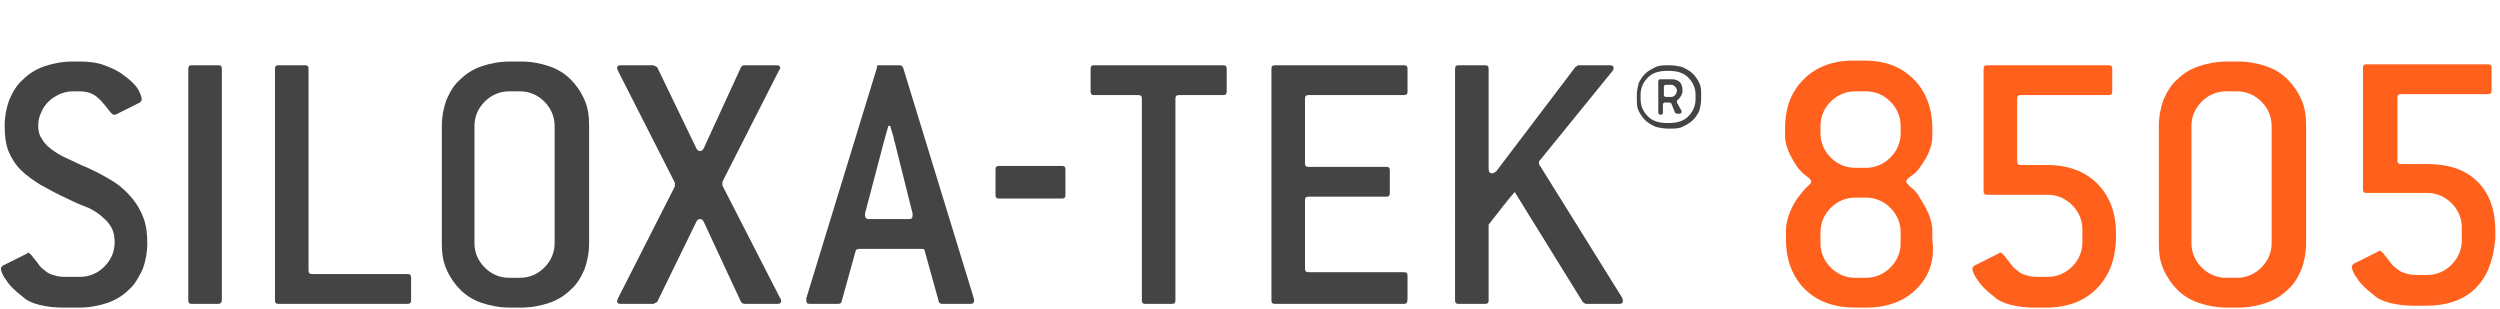 <?xml version="1.0" encoding="utf-8"?>
<!-- Generator: Adobe Illustrator 22.1.0, SVG Export Plug-In . SVG Version: 6.00 Build 0)  -->
<svg version="1.1" id="Layer_1" xmlns="http://www.w3.org/2000/svg" xmlns:xlink="http://www.w3.org/1999/xlink" x="0px" y="0px"
	 viewBox="0 0 268.2 33.1" style="enable-background:new 0 0 268.2 33.1;" xml:space="preserve">
<style type="text/css">
	.st0{fill:#FF611D;}
	.st1{fill:#444444;}
</style>
<path class="st0" d="M265.6,30.9c-1.3,1.3-3.1,1.9-5.4,1.9H259c-1,0-1.8-0.1-2.6-0.3c-0.8-0.2-1.4-0.5-1.8-0.9
	c-0.8-0.6-1.4-1.2-1.7-1.7c-0.4-0.5-0.6-1-0.6-1.3c0-0.1,0.1-0.2,0.2-0.3l2.6-1.3c0.1-0.1,0.2-0.1,0.2-0.1c0.1,0,0.2,0.1,0.4,0.3
	c0.2,0.3,0.5,0.6,0.7,0.9s0.4,0.5,0.7,0.7c0.2,0.2,0.5,0.4,0.9,0.5c0.3,0.1,0.7,0.2,1.2,0.2h1.2c1,0,1.9-0.4,2.6-1.1
	s1.1-1.6,1.1-2.6v-1.4c0-1-0.4-1.9-1.1-2.6s-1.6-1.1-2.6-1.1h-6.5c-0.3,0-0.4-0.1-0.4-0.4v-13c0-0.3,0.1-0.4,0.4-0.4h13
	c0.3,0,0.4,0.1,0.4,0.4v2.4c0,0.3-0.1,0.4-0.4,0.4h-9.3c-0.3,0-0.4,0.1-0.4,0.4v6.7c0,0.3,0.1,0.4,0.4,0.4h2.8
	c2.3,0,4.1,0.6,5.4,1.9s1.9,3.1,1.9,5.3v0.8C267.5,27.8,266.9,29.6,265.6,30.9z"/>
<path class="st1" d="M6.4,10.1c-0.4,0.2-0.8,0.4-1.2,0.8c-0.3,0.3-0.6,0.7-0.8,1.2c-0.2,0.4-0.3,0.9-0.3,1.4s0.1,1,0.4,1.4
	c0.2,0.4,0.6,0.8,1,1.1c0.4,0.3,1,0.7,1.7,1s1.4,0.7,2.2,1c1.1,0.5,2,1,2.8,1.5s1.4,1.1,2,1.8c0.5,0.6,0.9,1.3,1.2,2.1
	c0.3,0.8,0.4,1.7,0.4,2.7s-0.2,2-0.5,2.8c-0.4,0.8-0.8,1.6-1.5,2.2c-0.6,0.6-1.4,1.1-2.3,1.4c-0.9,0.3-1.9,0.5-3,0.5H6.8
	c-1,0-1.8-0.1-2.6-0.3s-1.4-0.5-1.8-0.9c-0.8-0.6-1.4-1.2-1.7-1.7c-0.4-0.5-0.6-1-0.6-1.3c0-0.1,0.1-0.2,0.2-0.3l2.6-1.3L3,27.1
	c0.1,0,0.2,0.1,0.4,0.3c0.2,0.3,0.5,0.6,0.7,0.9s0.4,0.5,0.7,0.7c0.2,0.2,0.5,0.4,0.9,0.5c0.3,0.1,0.7,0.2,1.2,0.2h1.7
	c1,0,1.9-0.4,2.6-1.1s1.1-1.6,1.1-2.6c0-0.6-0.1-1.1-0.3-1.5s-0.5-0.8-1-1.2c-0.4-0.4-0.9-0.7-1.5-1c-0.8-0.3-1.5-0.6-2.3-1
	c-1.1-0.5-2-1-2.9-1.5c-0.8-0.5-1.5-1-2.1-1.6s-1-1.3-1.3-2c-0.3-0.8-0.4-1.7-0.4-2.7s0.2-2,0.5-2.8c0.4-0.9,0.8-1.6,1.5-2.2
	c0.6-0.6,1.4-1.1,2.3-1.4s1.9-0.5,3-0.5h0.7c1,0,1.9,0.1,2.7,0.4s1.5,0.6,2.1,1.1c0.6,0.4,1.1,0.9,1.4,1.3c0.3,0.5,0.5,0.9,0.5,1.3
	c0,0.1-0.1,0.2-0.2,0.3l-2.6,1.3c-0.1,0-0.1,0-0.2,0c-0.1,0-0.2-0.1-0.3-0.2c-0.5-0.6-0.9-1.2-1.4-1.6C10,10,9.3,9.8,8.5,9.8H7.8
	C7.3,9.8,6.9,9.9,6.4,10.1z"/>
<path class="st1" d="M23.4,32.6h-2.8c-0.3,0-0.4-0.1-0.4-0.4V7.4c0-0.3,0.1-0.4,0.4-0.4h2.8c0.3,0,0.4,0.1,0.4,0.4v24.8
	C23.8,32.5,23.6,32.6,23.4,32.6z"/>
<path class="st1" d="M43.7,32.6H29.9c-0.3,0-0.4-0.1-0.4-0.4V7.4c0-0.3,0.1-0.4,0.4-0.4h2.8c0.3,0,0.4,0.1,0.4,0.4V29
	c0,0.3,0.1,0.4,0.4,0.4h10.2c0.3,0,0.4,0.1,0.4,0.4v2.4C44.1,32.5,44,32.6,43.7,32.6z"/>
<path class="st1" d="M62.7,28.9c-0.4,0.9-0.8,1.6-1.5,2.2c-0.6,0.6-1.4,1.1-2.3,1.4C58,32.8,57,33,55.9,33h-1.2
	c-1.1,0-2.1-0.2-3-0.5s-1.7-0.8-2.3-1.4s-1.1-1.3-1.5-2.2c-0.4-0.9-0.5-1.8-0.5-2.8V13.5c0-1,0.2-2,0.5-2.8c0.4-0.9,0.8-1.6,1.5-2.2
	c0.6-0.6,1.4-1.1,2.3-1.4c0.9-0.3,1.9-0.5,3-0.5h1.2c1.1,0,2.1,0.2,3,0.5s1.7,0.8,2.3,1.4s1.1,1.3,1.5,2.2s0.5,1.8,0.5,2.8v12.6
	C63.2,27.1,63,28.1,62.7,28.9z M59.5,13.5c0-1-0.4-1.9-1.1-2.6c-0.7-0.7-1.6-1.1-2.6-1.1h-1.2c-1,0-1.9,0.4-2.6,1.1
	c-0.7,0.7-1.1,1.6-1.1,2.6v12.6c0,1,0.4,1.9,1.1,2.6c0.7,0.7,1.6,1.1,2.6,1.1h1.2c1,0,1.9-0.4,2.6-1.1c0.7-0.7,1.1-1.6,1.1-2.6V13.5
	z"/>
<path class="st1" d="M83.8,32.3c0,0.2-0.1,0.3-0.4,0.3h-3.5c-0.2,0-0.3-0.1-0.4-0.2l-4-8.6c-0.1-0.2-0.2-0.3-0.4-0.3
	c-0.2,0-0.3,0.1-0.4,0.3l-4.2,8.6l-0.4,0.2h-3.5c-0.3,0-0.4-0.1-0.4-0.3c0,0,0-0.1,0.1-0.3l6.1-12v-0.4l-6.1-12
	c-0.1-0.2-0.1-0.3-0.1-0.3c0-0.2,0.1-0.3,0.4-0.3h3.5l0.4,0.2l4.2,8.7c0.1,0.2,0.2,0.3,0.4,0.3c0.2,0,0.3-0.1,0.4-0.3l4-8.7
	C79.6,7.1,79.7,7,79.8,7h3.5c0.3,0,0.4,0.1,0.4,0.3c0,0.1,0,0.1-0.1,0.2l-6.1,12v0.4L83.7,32C83.8,32.1,83.8,32.2,83.8,32.3z"/>
<path class="st1" d="M104.5,32.2L104.5,32.2c0,0.3-0.1,0.4-0.4,0.4h-3c-0.2,0-0.4-0.1-0.4-0.3l-1.5-5.4c0-0.2-0.2-0.2-0.4-0.2h-6.6
	c-0.2,0-0.4,0.1-0.4,0.2l-1.5,5.4c0,0.2-0.2,0.3-0.4,0.3h-3c-0.3,0-0.4-0.1-0.4-0.4c0,0,0,0,0-0.1c0,0,0,0,0-0.1l7.6-24.8
	C94,7.1,94.1,7,94.3,7h2.2c0.2,0,0.3,0.1,0.4,0.3l7.6,24.8V32.2z M96,15.3c-0.1-0.2-0.1-0.5-0.2-0.8s-0.2-0.6-0.3-1h-0.2l-0.5,1.8
	l-2,7.6c0,0.1,0,0.1,0,0.1s0,0,0,0.1c0,0.2,0.1,0.4,0.4,0.4h4.3c0.3,0,0.4-0.1,0.4-0.4V23v-0.1L96,15.3z"/>
<path class="st1" d="M131.2,10.2h-4.7c-0.3,0-0.4,0.1-0.4,0.4v21.6c0,0.3-0.1,0.4-0.4,0.4h-2.8c-0.3,0-0.4-0.1-0.4-0.4V10.6
	c0-0.3-0.1-0.4-0.4-0.4h-4.7c-0.3,0-0.4-0.1-0.4-0.4V7.4c0-0.3,0.1-0.4,0.4-0.4h13.8c0.3,0,0.4,0.1,0.4,0.4v2.4
	C131.6,10.1,131.5,10.2,131.2,10.2z"/>
<path class="st1" d="M150.6,32.6h-13.8c-0.3,0-0.4-0.1-0.4-0.4V7.4c0-0.3,0.1-0.4,0.4-0.4h13.8c0.3,0,0.4,0.1,0.4,0.4v2.4
	c0,0.3-0.1,0.4-0.4,0.4h-10.2c-0.3,0-0.4,0.1-0.4,0.4v6.9c0,0.3,0.1,0.4,0.4,0.4h8.3c0.3,0,0.4,0.1,0.4,0.4v2.4
	c0,0.3-0.1,0.4-0.4,0.4h-8.3c-0.3,0-0.4,0.1-0.4,0.4v7.3c0,0.3,0.1,0.4,0.4,0.4h10.2c0.3,0,0.4,0.1,0.4,0.4V32
	C151,32.5,150.9,32.6,150.6,32.6z"/>
<path class="st1" d="M174.1,32.3c0,0.2-0.1,0.3-0.4,0.3h-3.6l-0.3-0.2l-7.3-11.8c-0.8,0.9-1.7,2.1-2.8,3.5v8.1
	c0,0.3-0.1,0.4-0.4,0.4h-2.8c-0.3,0-0.4-0.1-0.4-0.4V7.4c0-0.3,0.1-0.4,0.4-0.4h2.8c0.3,0,0.4,0.1,0.4,0.4v10.7
	c0,0.3,0.1,0.5,0.4,0.5c0.1,0,0.2-0.1,0.4-0.2L169,7.2l0.3-0.2h3.4c0.3,0,0.4,0.1,0.4,0.3c0,0.1,0,0.2-0.1,0.3l-7.8,9.6
	c-0.1,0.1-0.1,0.1-0.1,0.2s0,0.1,0,0.2l8.9,14.3C174.1,32.1,174.1,32.2,174.1,32.3z"/>
<path class="st0" d="M205.6,31c-1.3,1.3-3.1,2-5.4,2H199c-2.3,0-4.1-0.7-5.4-2s-2-3.1-2-5.3v-1c0-0.5,0.1-1,0.3-1.6s0.5-1.2,0.9-1.8
	c0.4-0.5,0.7-0.9,1-1.2s0.5-0.4,0.5-0.6s-0.2-0.4-0.5-0.6s-0.7-0.6-1-1c-0.8-1.2-1.3-2.3-1.3-3.3v-0.8c0-2.3,0.7-4,2-5.3
	s3.1-2,5.3-2h1.2c2.3,0,4,0.7,5.3,2s2,3.1,2,5.3v0.8c0,1-0.4,2.1-1.3,3.3c-0.3,0.5-0.7,0.8-1,1s-0.5,0.4-0.5,0.6
	c0,0.1,0.2,0.3,0.5,0.6c0.3,0.2,0.7,0.6,1,1.2c0.8,1.2,1.3,2.4,1.3,3.4v1C207.6,28,206.9,29.7,205.6,31z M203.9,13.5
	c0-1-0.4-1.9-1.1-2.6c-0.7-0.7-1.6-1.1-2.6-1.1H199c-1,0-1.9,0.4-2.6,1.1c-0.7,0.7-1.1,1.6-1.1,2.6v0.8c0,1,0.4,1.9,1.1,2.6
	c0.7,0.7,1.6,1.1,2.6,1.1h1.2c1,0,1.9-0.4,2.6-1.1c0.7-0.7,1.1-1.6,1.1-2.6L203.9,13.5L203.9,13.5z M203.9,24.9c0-1-0.4-1.9-1.1-2.6
	c-0.7-0.7-1.6-1.1-2.6-1.1H199c-1,0-1.9,0.4-2.6,1.1c-0.7,0.7-1.1,1.6-1.1,2.6v1.2c0,1,0.4,1.9,1.1,2.6c0.7,0.7,1.6,1.1,2.6,1.1h1.2
	c1,0,1.9-0.4,2.6-1.1c0.7-0.7,1.1-1.6,1.1-2.6L203.9,24.9L203.9,24.9z"/>
<path class="st0" d="M224.9,31c-1.3,1.3-3.1,2-5.4,2h-1.2c-1,0-1.8-0.1-2.6-0.3s-1.4-0.5-1.8-0.9c-0.8-0.6-1.4-1.2-1.7-1.7
	c-0.4-0.5-0.6-1-0.6-1.3c0-0.1,0.1-0.2,0.2-0.3l2.6-1.3c0.1-0.1,0.2-0.1,0.2-0.1c0.1,0,0.2,0.1,0.4,0.3c0.2,0.3,0.5,0.6,0.7,0.9
	s0.4,0.5,0.7,0.7c0.2,0.2,0.5,0.4,0.9,0.5c0.3,0.1,0.7,0.2,1.2,0.2h1.2c1,0,1.9-0.4,2.6-1.1c0.7-0.7,1.1-1.6,1.1-2.6v-1.4
	c0-1-0.4-1.9-1.1-2.6c-0.7-0.7-1.6-1.1-2.6-1.1h-6.5c-0.3,0-0.4-0.1-0.4-0.4V7.4c0-0.3,0.1-0.4,0.4-0.4h13c0.3,0,0.4,0.1,0.4,0.4
	v2.4c0,0.3-0.1,0.4-0.4,0.4h-9.4c-0.3,0-0.4,0.1-0.4,0.4v6.7c0,0.3,0.1,0.4,0.4,0.4h2.8c2.3,0,4.1,0.7,5.4,2c1.3,1.3,2,3.1,2,5.3
	v0.8C226.9,28,226.2,29.7,224.9,31z"/>
<path class="st0" d="M246.9,28.9c-0.4,0.9-0.8,1.6-1.5,2.2c-0.6,0.6-1.4,1.1-2.3,1.4c-0.9,0.3-1.9,0.5-3,0.5h-1.2
	c-1.1,0-2.1-0.2-3-0.5s-1.7-0.8-2.3-1.4s-1.1-1.3-1.5-2.2c-0.4-0.9-0.5-1.8-0.5-2.8V13.5c0-1,0.2-2,0.5-2.8c0.4-0.9,0.8-1.6,1.5-2.2
	c0.6-0.6,1.4-1.1,2.3-1.4c0.9-0.3,1.9-0.5,3-0.5h1.2c1.1,0,2.1,0.2,3,0.5s1.7,0.8,2.3,1.4s1.1,1.3,1.5,2.2s0.5,1.8,0.5,2.8v12.6
	C247.4,27.1,247.2,28.1,246.9,28.9z M243.7,13.5c0-1-0.4-1.9-1.1-2.6c-0.7-0.7-1.6-1.1-2.6-1.1h-1.2c-1,0-1.9,0.4-2.6,1.1
	c-0.7,0.7-1.1,1.6-1.1,2.6v12.6c0,1,0.4,1.9,1.1,2.6c0.7,0.7,1.6,1.1,2.6,1.1h1.2c1,0,1.9-0.4,2.6-1.1c0.7-0.7,1.1-1.6,1.1-2.6V13.5
	z"/>
<g>
	<path class="st1" d="M182.3,11.9c-0.2,0.4-0.4,0.7-0.7,1s-0.7,0.5-1.1,0.7c-0.4,0.2-0.9,0.2-1.4,0.2H179c-0.5,0-1-0.1-1.4-0.2
		c-0.4-0.2-0.8-0.4-1.1-0.7s-0.5-0.6-0.7-1s-0.2-0.8-0.2-1.3v-0.4c0-0.5,0.1-0.9,0.2-1.3c0.2-0.4,0.4-0.7,0.7-1s0.7-0.5,1.1-0.7
		C178,7,178.5,7,179,7h0.1c0.5,0,1,0.1,1.4,0.2c0.4,0.2,0.8,0.4,1.1,0.7c0.3,0.3,0.5,0.6,0.7,1s0.2,0.8,0.2,1.3v0.4
		C182.5,11.1,182.4,11.5,182.3,11.9z M181.9,10.2c0-0.8-0.3-1.4-0.8-1.9s-1.2-0.7-2.1-0.7h-0.1c-0.9,0-1.6,0.2-2.1,0.7
		s-0.8,1.1-0.8,1.9v0.4c0,0.8,0.3,1.4,0.8,1.9s1.2,0.7,2.1,0.7h0.1c0.9,0,1.6-0.2,2.1-0.7s0.8-1.1,0.8-1.9V10.2z M180.4,10.2
		c-0.1,0.1-0.1,0.2-0.2,0.3c-0.1,0.1-0.1,0.1-0.2,0.2c-0.1,0.1-0.1,0.1-0.1,0.2c0,0,0,0,0,0.1l0.5,0.9c0,0.1,0,0.1,0,0.1
		c0,0.1-0.1,0.2-0.2,0.2h-0.3c-0.1,0-0.1-0.1-0.2-0.1l-0.4-1c0,0-0.1-0.1-0.2-0.1h-0.5c-0.1,0-0.2,0.1-0.2,0.2v0.9
		c0,0.1-0.1,0.2-0.2,0.2h-0.1c-0.1,0-0.2-0.1-0.2-0.2V8.7c0-0.1,0.1-0.2,0.2-0.2h1.2c0.4,0,0.7,0.1,0.9,0.3s0.3,0.5,0.3,0.9v0.1
		C180.5,10,180.4,10.1,180.4,10.2z M179.9,9.7c0-0.2-0.1-0.3-0.2-0.4c-0.1-0.1-0.2-0.2-0.4-0.2h-0.6c-0.1,0-0.2,0.1-0.2,0.2v0.9
		c0,0.1,0.1,0.2,0.2,0.2h0.6c0.2,0,0.3-0.1,0.4-0.2S179.9,9.9,179.9,9.7L179.9,9.7z"/>
</g>
<path class="st1" d="M113.9,21.3h-6.7c-0.3,0-0.4-0.1-0.4-0.4v-2.7c0-0.3,0.1-0.4,0.4-0.4h6.7c0.3,0,0.4,0.1,0.4,0.4v2.7
	C114.3,21.2,114.2,21.3,113.9,21.3z"/>
</svg>
